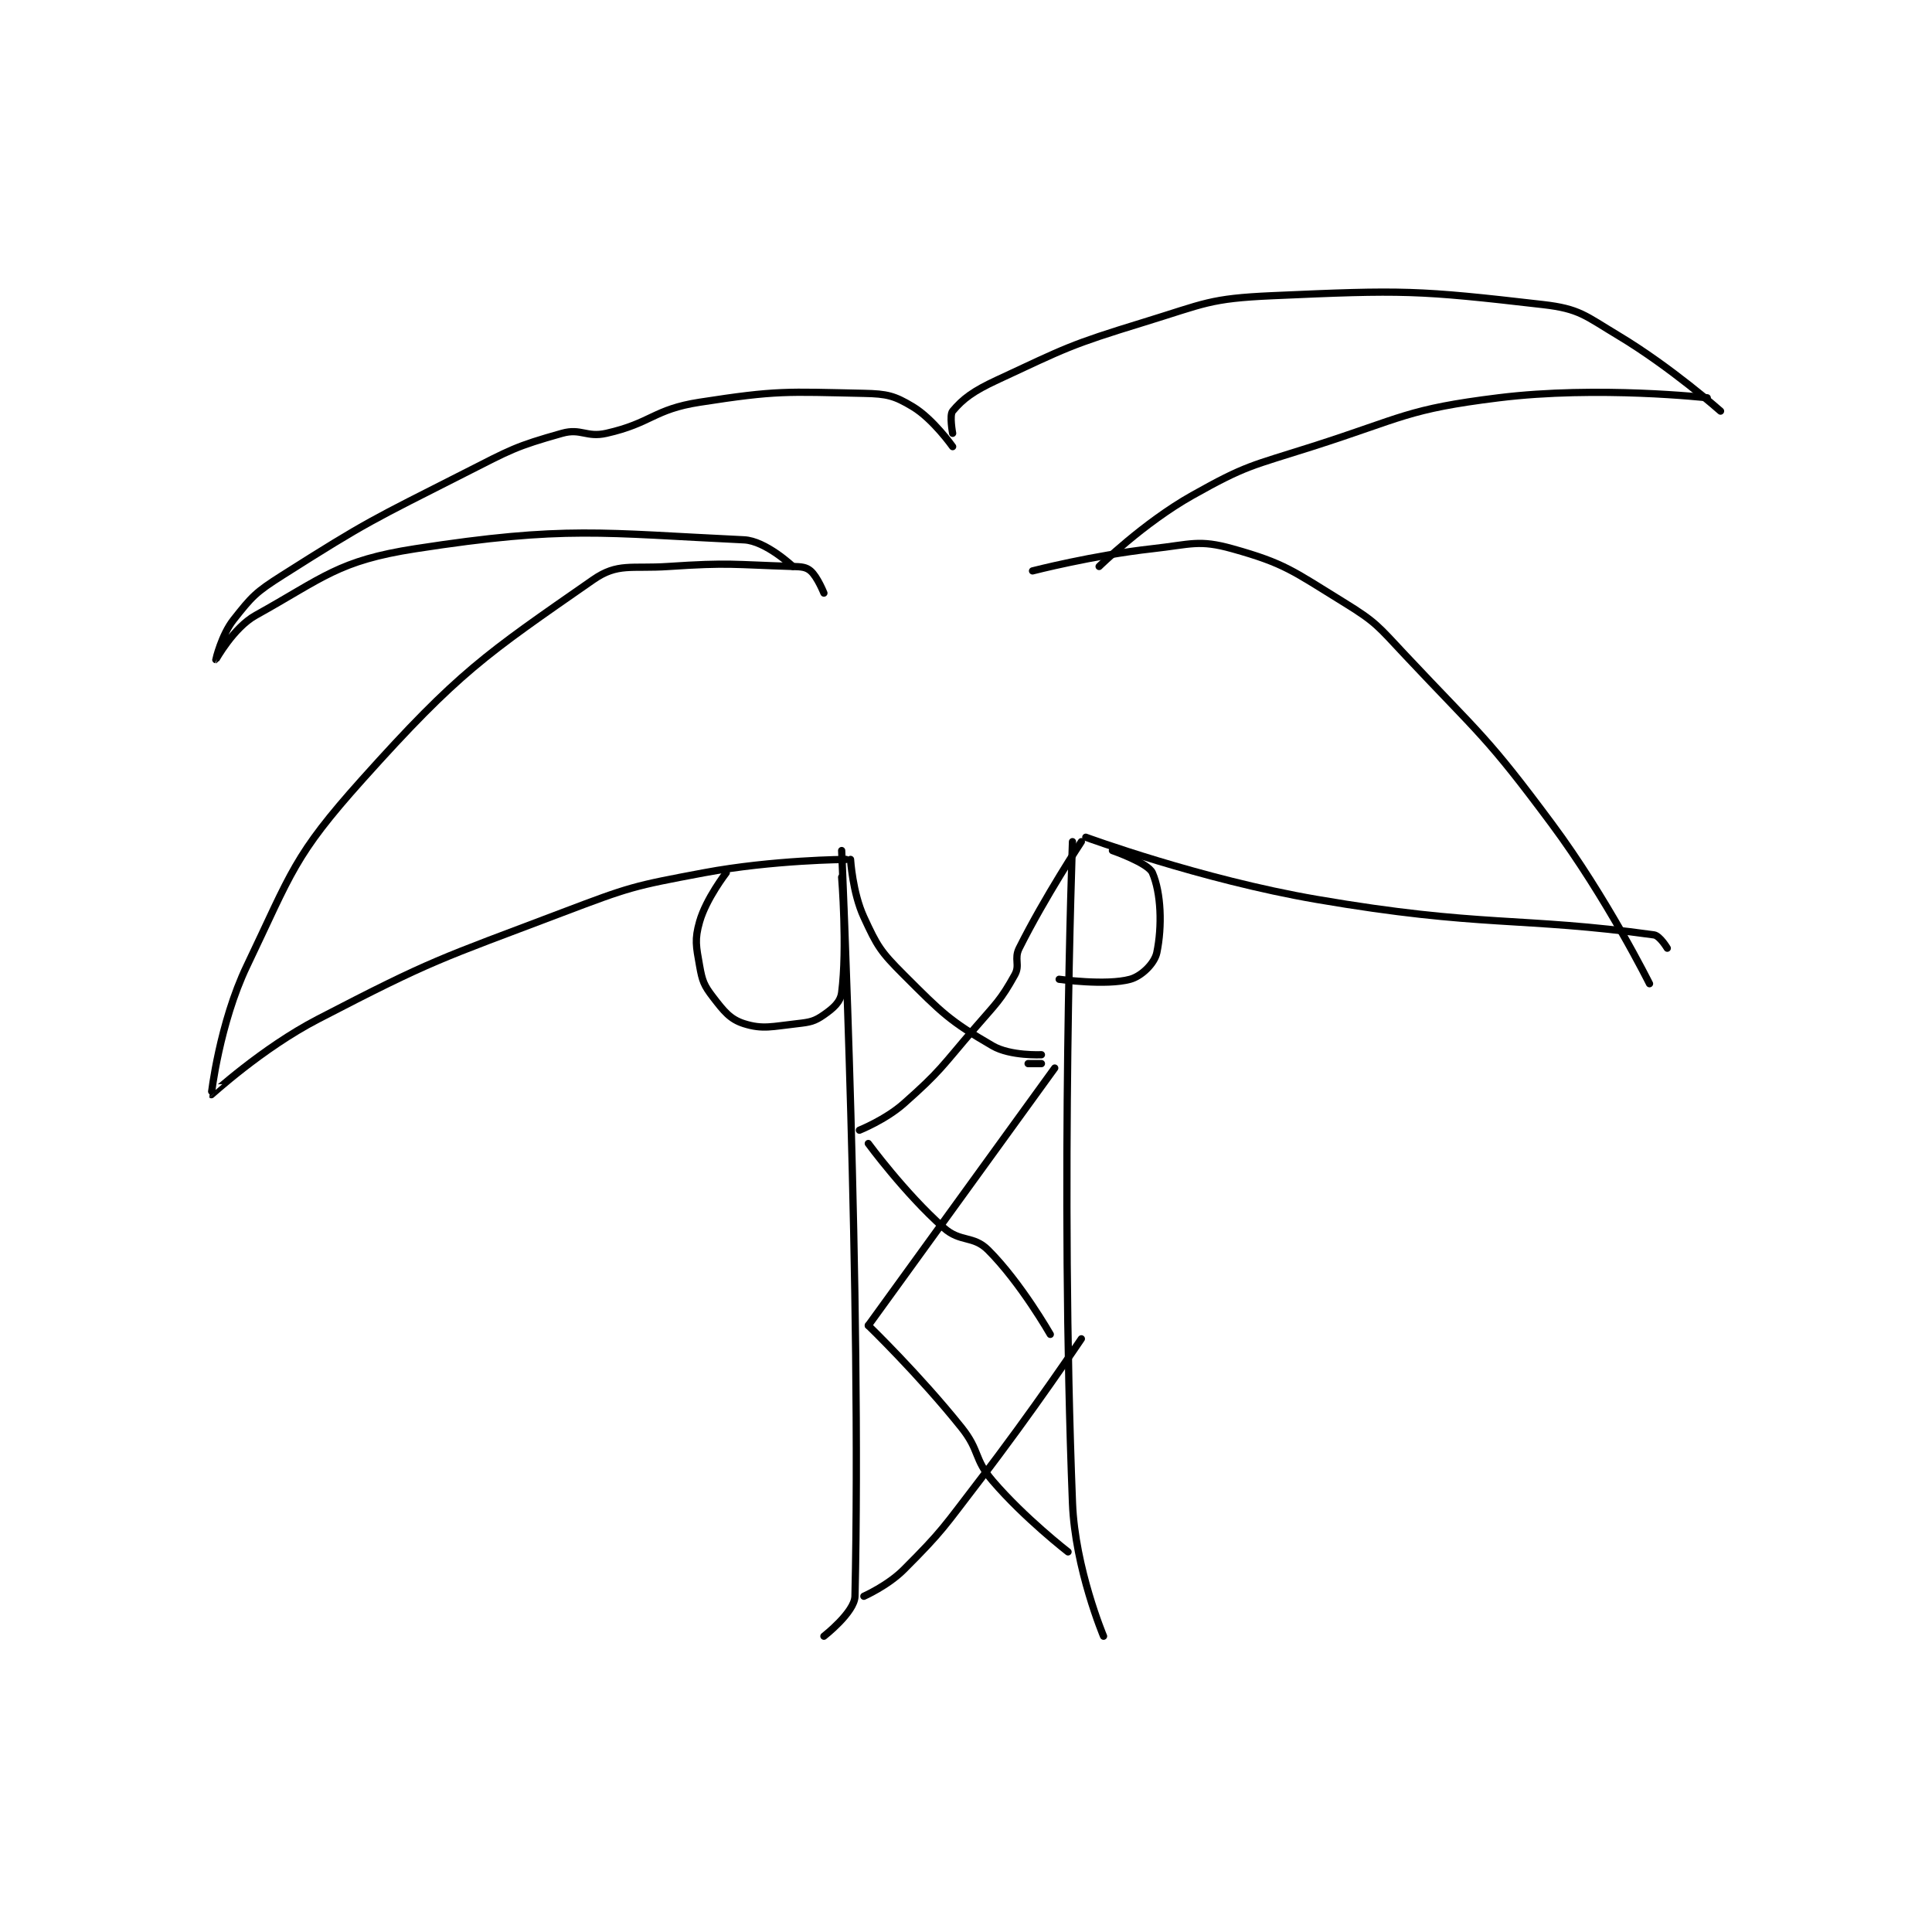 <?xml version="1.0" encoding="utf-8"?>
<!DOCTYPE svg PUBLIC "-//W3C//DTD SVG 1.1//EN" "http://www.w3.org/Graphics/SVG/1.1/DTD/svg11.dtd">
<svg viewBox="0 0 800 800" preserveAspectRatio="xMinYMin meet" xmlns="http://www.w3.org/2000/svg" version="1.1">
<g fill="none" stroke="black" stroke-linecap="round" stroke-linejoin="round" stroke-width="1.632">
<g transform="translate(87.52,122.444) scale(1.838) translate(-98,-57)">
<path id="0" d="M240 182 C240 182 244.499 283.654 243 350 C242.918 353.618 236 359 236 359 "/>
<path id="1" d="M292 180 C292 180 289.167 256.547 292 329 C292.576 343.721 299 359 299 359 "/>
<path id="2" d="M242 184 C242 184 242.454 191.483 245 197 C248.036 203.578 248.728 204.728 254 210 C262.627 218.627 264.322 220.381 274 226 C278.018 228.333 285 228 285 228 "/>
<path id="3" d="M294 180 C294 180 285.803 192.395 280 204 C278.783 206.433 280.24 207.768 279 210 C275.785 215.787 274.855 216.368 270 222 C262.433 230.778 262.382 231.586 254 239 C249.866 242.657 244 245 244 245 "/>
<path id="4" d="M282 230 L285 230 "/>
<path id="5" d="M246 248 C246 248 254.188 259.168 263 267 C266.756 270.339 269.649 268.649 273 272 C280.372 279.372 287 291 287 291 "/>
<path id="6" d="M288 231 L246 289 "/>
<path id="7" d="M246 289 C246 289 257.509 300.136 267 312 C271.197 317.247 269.734 319.023 274 324 C281.246 332.454 291 340 291 340 "/>
<path id="8" d="M294 292 C294 292 282.968 308.442 271 324 C263.034 334.356 262.897 335.103 254 344 C250.393 347.607 245 350 245 350 "/>
<path id="9" d="M236 124 C236 124 234.53 120.311 233 119 C231.98 118.126 230.954 118.061 229 118 C215.428 117.576 214.727 117.085 201 118 C192.568 118.562 189.553 117.137 184 121 C159.766 137.859 153.743 141.748 132 166 C116.501 183.287 116.182 186.738 106 208 C99.861 220.82 97.944 236.958 98 237 C98.046 237.034 109.34 226.57 122 220 C148.018 206.497 149.243 206.529 177 196 C192.334 190.184 192.992 190.001 209 187 C224.473 184.099 241 184 241 184 "/>
<path id="10" d="M283 119 C283 119 296.617 115.487 310 114 C318.742 113.029 320.452 111.894 328 114 C339.887 117.317 341.65 119.015 353 126 C360.495 130.612 360.79 131.393 367 138 C384.037 156.124 385.238 156.139 400 176 C412.359 192.629 422 212 422 212 "/>
<path id="11" d="M295 179 C295 179 320.906 188.515 347 193 C384.11 199.378 393.133 196.841 423 201 C424.324 201.184 426 204 426 204 "/>
<path id="12" d="M229 118 C229 118 222.893 112.23 218 112 C185.951 110.492 177.902 108.761 144 114 C126.518 116.702 123.342 120.477 108 129 C102.963 131.798 99.003 138.999 99 139 C98.998 139 100.289 133.434 103 130 C107.166 124.722 107.974 123.824 114 120 C133.314 107.743 134.219 107.556 155 97 C165.482 91.676 166.464 90.963 177 88 C181.295 86.792 182.484 89.02 187 88 C197.198 85.697 197.597 82.614 208 81 C225.573 78.273 227.456 78.635 245 79 C250.251 79.109 251.894 79.536 256 82 C260.62 84.772 265 91 265 91 "/>
<path id="13" d="M265 88 C265 88 264.239 83.913 265 83 C267.334 80.2 269.7 78.465 275 76 C290.611 68.739 291.342 68.105 308 63 C321.89 58.743 322.8 57.631 337 57 C366.553 55.687 369.67 55.731 398 59 C406.239 59.951 407.439 61.463 415 66 C426.841 73.105 438 83 438 83 "/>
<path id="14" d="M298 118 C298 118 307.997 108.189 319 102 C331.172 95.153 332.272 95.377 346 91 C366.478 84.471 367.337 82.554 388 80 C410.397 77.232 435 80 435 80 "/>
<path id="15" d="M214 187 C214 187 209.481 192.818 208 198 C206.836 202.075 207.212 203.535 208 208 C208.593 211.362 208.976 212.369 211 215 C213.476 218.218 214.871 220.012 218 221 C222.221 222.333 224.373 221.625 230 221 C232.917 220.676 233.899 220.471 236 219 C238.129 217.51 239.722 216.151 240 214 C241.308 203.861 240 188 240 188 "/>
<path id="16" d="M301 182 C301 182 309.042 184.797 310 187 C311.981 191.557 312.234 199.078 311 205 C310.497 207.413 307.589 210.294 305 211 C299.575 212.48 289 211 289 211 "/>
</g>
</g>
</svg>
